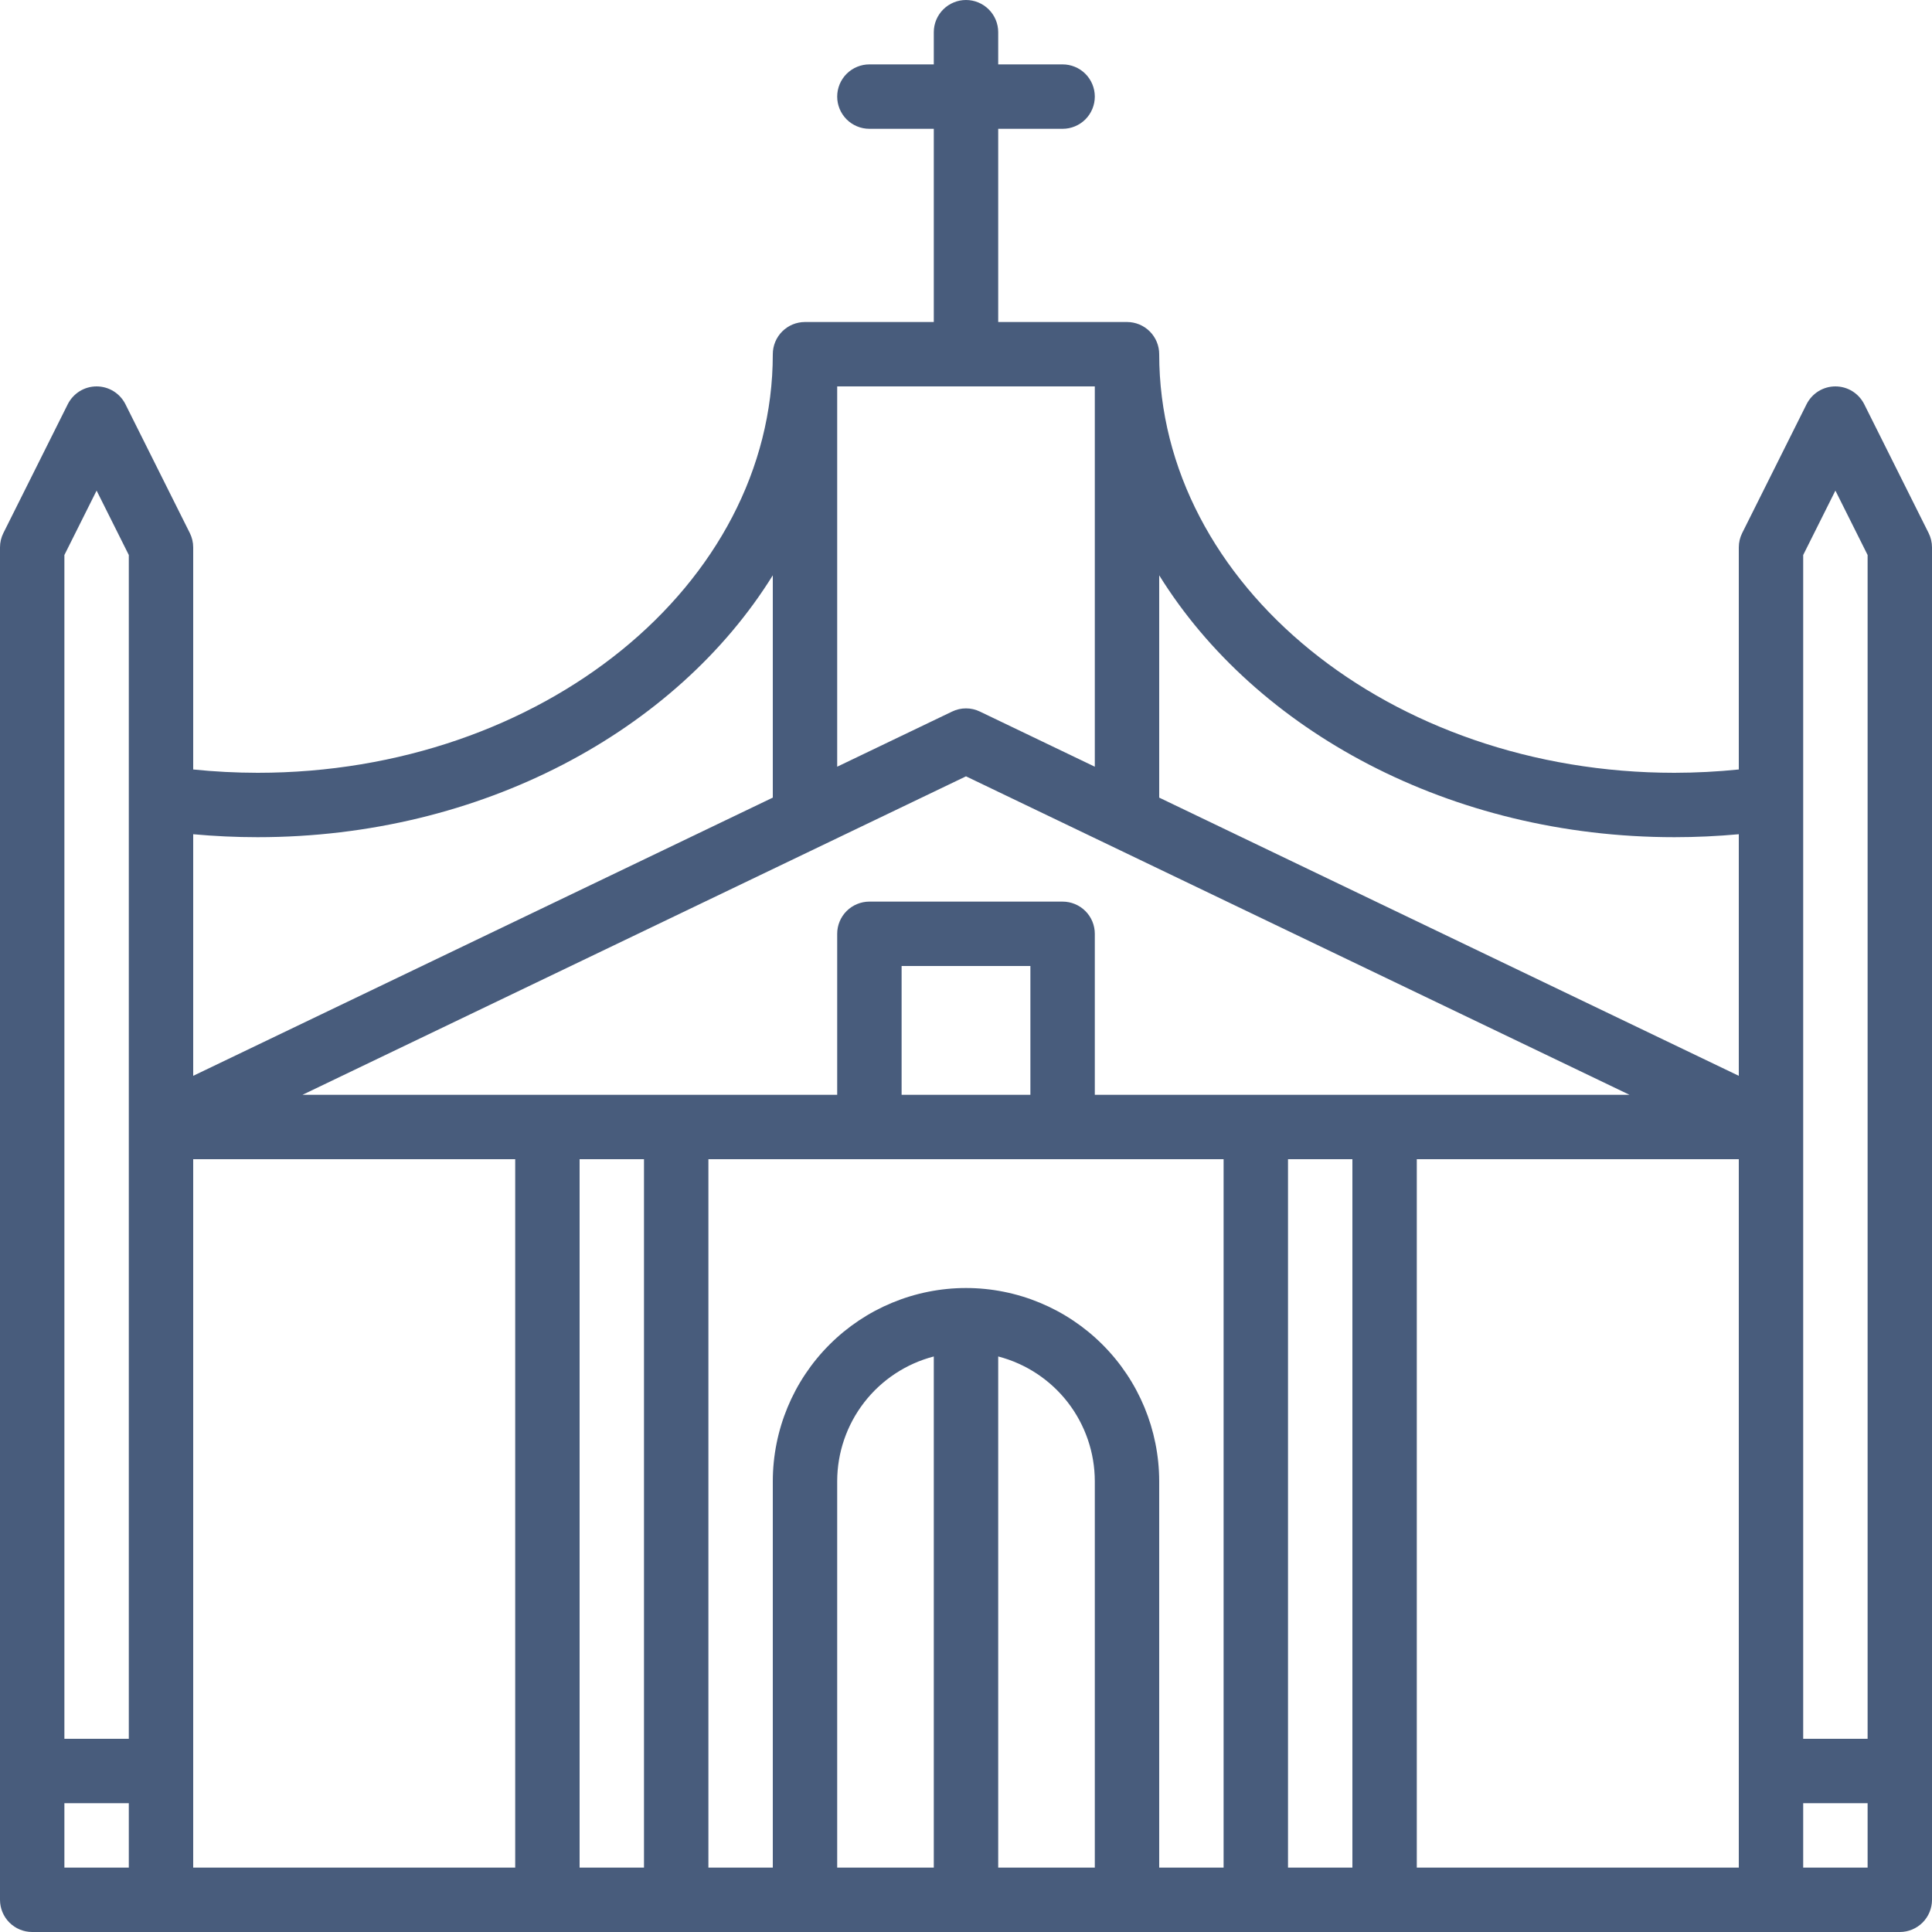 <svg width="58" height="58" viewBox="0 0 58 58" fill="none" xmlns="http://www.w3.org/2000/svg">
<path d="M57.898 16.001L55.965 12.134C55.884 11.974 55.761 11.839 55.608 11.744C55.456 11.65 55.279 11.6 55.1 11.6C54.92 11.6 54.745 11.65 54.592 11.744C54.439 11.839 54.316 11.974 54.235 12.134L52.302 16.001C52.235 16.135 52.2 16.283 52.2 16.433V23.1C51.558 23.166 50.912 23.199 50.267 23.2C41.738 23.2 34.8 17.563 34.8 10.633C34.8 10.377 34.698 10.131 34.517 9.95C34.336 9.769 34.09 9.667 33.833 9.667H29.967V3.867H31.9C32.156 3.867 32.402 3.765 32.584 3.584C32.765 3.402 32.867 3.156 32.867 2.9C32.867 2.644 32.765 2.398 32.584 2.216C32.402 2.035 32.156 1.933 31.9 1.933H29.967V0.967C29.967 0.71 29.865 0.464 29.683 0.283C29.502 0.102 29.256 0 29 0C28.744 0 28.498 0.102 28.317 0.283C28.135 0.464 28.033 0.71 28.033 0.967V1.933H26.1C25.844 1.933 25.598 2.035 25.416 2.216C25.235 2.398 25.133 2.644 25.133 2.9C25.133 3.156 25.235 3.402 25.416 3.584C25.598 3.765 25.844 3.867 26.1 3.867H28.033V9.667H24.167C23.91 9.667 23.664 9.769 23.483 9.95C23.302 10.131 23.2 10.377 23.2 10.633C23.2 17.563 16.262 23.2 7.733 23.2C7.088 23.199 6.442 23.166 5.8 23.1V16.433C5.8 16.283 5.765 16.135 5.698 16.001L3.765 12.134C3.684 11.974 3.561 11.839 3.408 11.744C3.255 11.65 3.079 11.6 2.9 11.6C2.72 11.6 2.545 11.65 2.392 11.744C2.239 11.839 2.116 11.974 2.035 12.134L0.102 16.001C0.035 16.135 -1.639e-05 16.283 5.76452e-09 16.433V57.033C5.76452e-09 57.29 0.102 57.536 0.283 57.717C0.464 57.898 0.71 58 0.967 58H57.033C57.29 58 57.536 57.898 57.717 57.717C57.898 57.536 58 57.29 58 57.033V16.433C58 16.283 57.965 16.135 57.898 16.001ZM55.1 14.728L56.067 16.662V52.2H54.133V16.662L55.1 14.728ZM50.267 25.133C50.912 25.133 51.56 25.103 52.2 25.044V32.297L34.8 23.945V17.271C37.695 21.937 43.541 25.133 50.267 25.133ZM28.033 56.067H25.133V44.467C25.134 43.61 25.42 42.777 25.944 42.1C26.469 41.422 27.204 40.938 28.033 40.722V56.067ZM29.967 40.722C30.796 40.938 31.531 41.422 32.056 42.1C32.58 42.777 32.866 43.61 32.867 44.467V56.067H29.967V40.722ZM29 38.667C27.462 38.668 25.988 39.28 24.901 40.367C23.813 41.455 23.202 42.929 23.2 44.467V56.067H21.267V34.8H36.733V56.067H34.8V44.467C34.798 42.929 34.187 41.455 33.099 40.367C32.012 39.28 30.538 38.668 29 38.667ZM19.333 34.8V56.067H17.4V34.8H19.333ZM30.933 32.867H27.067V29H30.933V32.867ZM38.667 34.8H40.6V56.067H38.667V34.8ZM32.867 32.867V28.033C32.867 27.777 32.765 27.531 32.584 27.35C32.402 27.169 32.156 27.067 31.9 27.067H26.1C25.844 27.067 25.598 27.169 25.416 27.35C25.235 27.531 25.133 27.777 25.133 28.033V32.867H9.081L29 23.306L48.919 32.867H32.867ZM32.867 23.017L29.418 21.362C29.288 21.299 29.145 21.266 29 21.266C28.855 21.266 28.712 21.299 28.582 21.362L25.133 23.017V11.6H32.867V23.017ZM7.733 25.133C14.459 25.133 20.305 21.937 23.2 17.271V23.945L5.8 32.297V25.044C6.44 25.103 7.088 25.133 7.733 25.133ZM2.9 14.728L3.867 16.662V52.2H1.933V16.662L2.9 14.728ZM1.933 56.067V54.133H3.867V56.067H1.933ZM5.8 34.8H15.467V56.067H5.8V34.8ZM42.533 56.067V34.8H52.2V56.067H42.533ZM54.133 56.067V54.133H56.067V56.067H54.133Z" fill="#1B345C" fill-opacity="0.8"/>
</svg>
